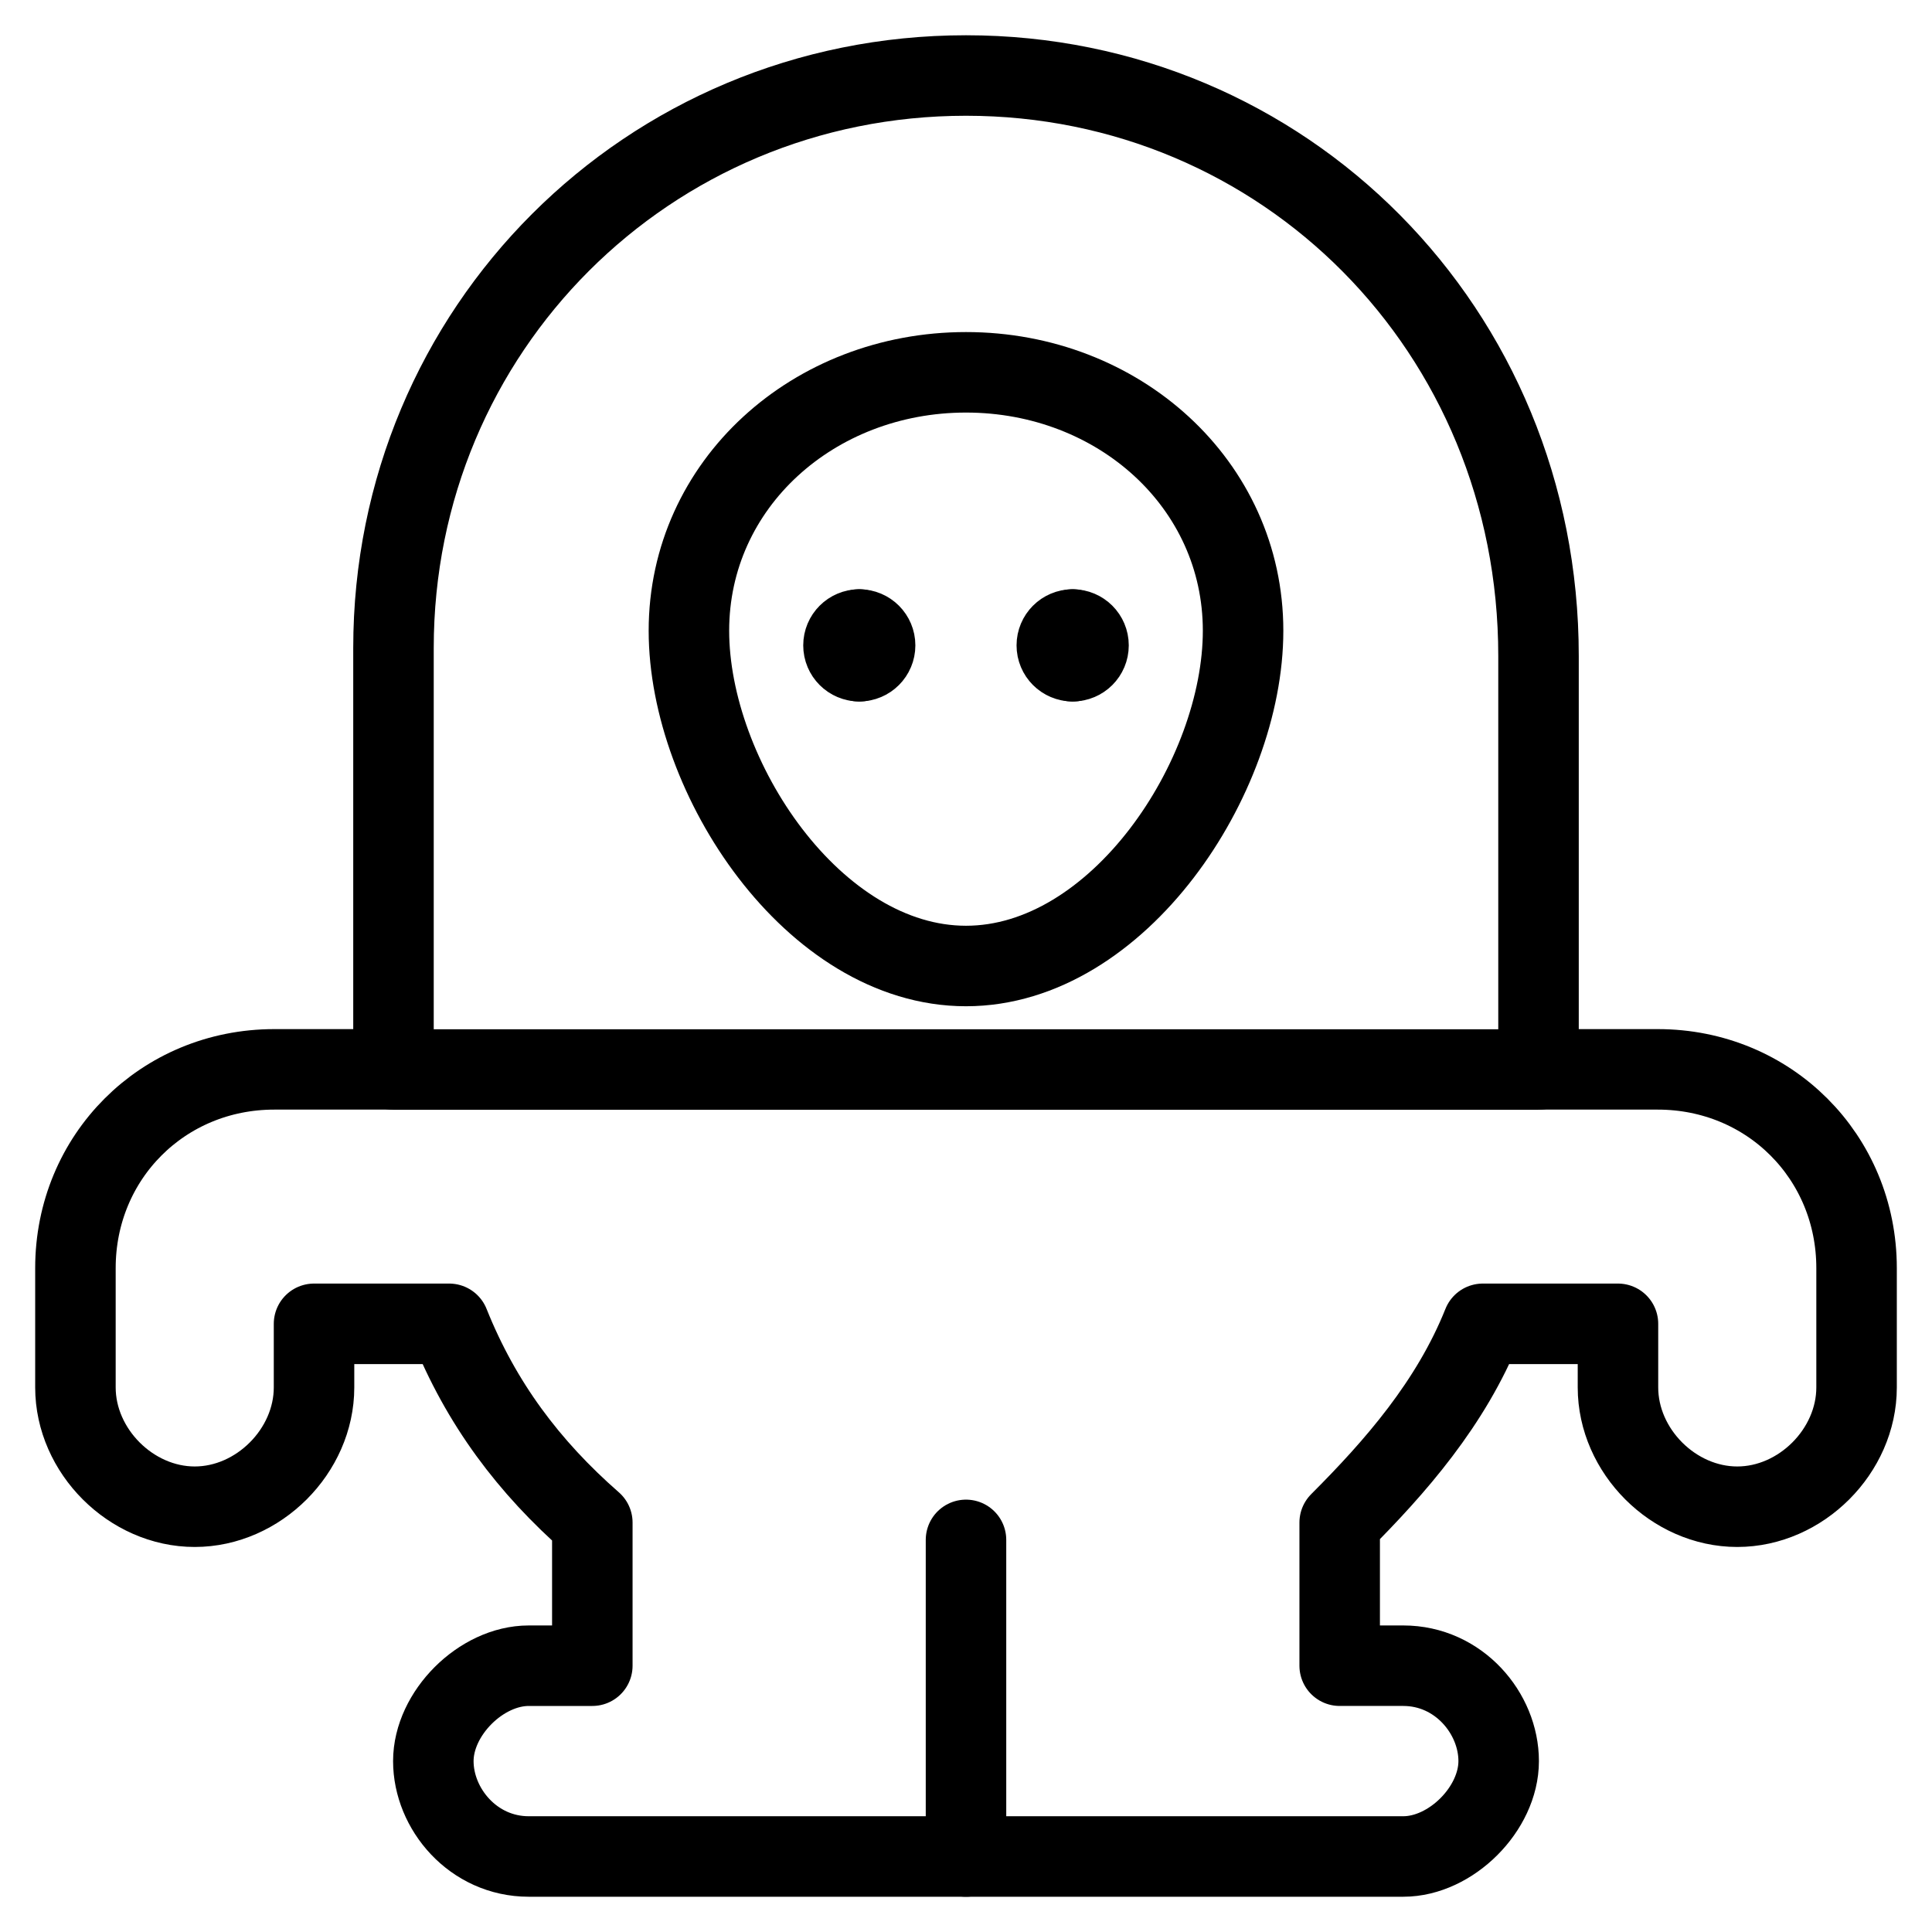 <svg xmlns="http://www.w3.org/2000/svg" fill="none" viewBox="0 0 24 24" id="Spaceship--Streamline-Ultimate">
  <desc>
    Spaceship Streamline Icon: https://streamlinehq.com
  </desc>
  <path stroke="#000000" stroke-linecap="round" stroke-linejoin="round" stroke-miterlimit="10" d="M4.886 13.286H19.112" stroke-width="1"></path>
  <path stroke="#000000" stroke-linecap="round" stroke-linejoin="round" stroke-miterlimit="10" d="M12 19.129v3.933" stroke-width="1"></path>
  <path stroke="#000000" stroke-linecap="round" stroke-linejoin="round" stroke-miterlimit="10" d="M12 0.938c3.951 0 7.112 3.161 7.112 7.21V13.284h1.482c1.383 0 2.469 1.087 2.469 2.469v1.482c0 0.79 -0.691 1.482 -1.482 1.482s-1.482 -0.691 -1.482 -1.482v-0.79h-1.679c-0.395 0.988 -1.087 1.778 -1.778 2.469v1.778h0.79c0.691 0 1.185 0.593 1.185 1.185 0 0.593 -0.593 1.185 -1.185 1.185H6.568c-0.691 0 -1.185 -0.593 -1.185 -1.185 0 -0.593 0.593 -1.185 1.185 -1.185h0.79v-1.778c-0.79 -0.691 -1.383 -1.482 -1.778 -2.469H3.901v0.79c0 0.79 -0.691 1.482 -1.482 1.482 -0.79 0 -1.482 -0.691 -1.482 -1.482v-1.482c0 -1.383 1.087 -2.469 2.469 -2.469h1.482V8.049C4.888 4.098 8.049 0.938 12 0.938Z" stroke-width="1"></path>
  <path stroke="#000000" stroke-linecap="round" stroke-linejoin="round" d="M15.442 7.835C15.442 9.657 13.893 12 12 12S8.558 9.657 8.558 7.835C8.558 6.013 10.107 4.625 12 4.625s3.442 1.388 3.442 3.21Z" stroke-width="1"></path>
  <path stroke="#000000" stroke-linecap="round" stroke-linejoin="round" d="M10.675 8.214c-0.109 0 -0.197 -0.088 -0.197 -0.197 0 -0.109 0.088 -0.197 0.197 -0.197" stroke-width="1"></path>
  <path stroke="#000000" stroke-linecap="round" stroke-linejoin="round" d="M10.674 8.214c0.109 0 0.197 -0.088 0.197 -0.197 0 -0.109 -0.088 -0.197 -0.197 -0.197" stroke-width="1"></path>
  <path stroke="#000000" stroke-linecap="round" stroke-linejoin="round" d="M13.325 8.214c-0.109 0 -0.197 -0.088 -0.197 -0.197 0 -0.109 0.088 -0.197 0.197 -0.197" stroke-width="1"></path>
  <path stroke="#000000" stroke-linecap="round" stroke-linejoin="round" d="M13.325 8.214c0.109 0 0.197 -0.088 0.197 -0.197 0 -0.109 -0.088 -0.197 -0.197 -0.197" stroke-width="1"></path>
</svg>